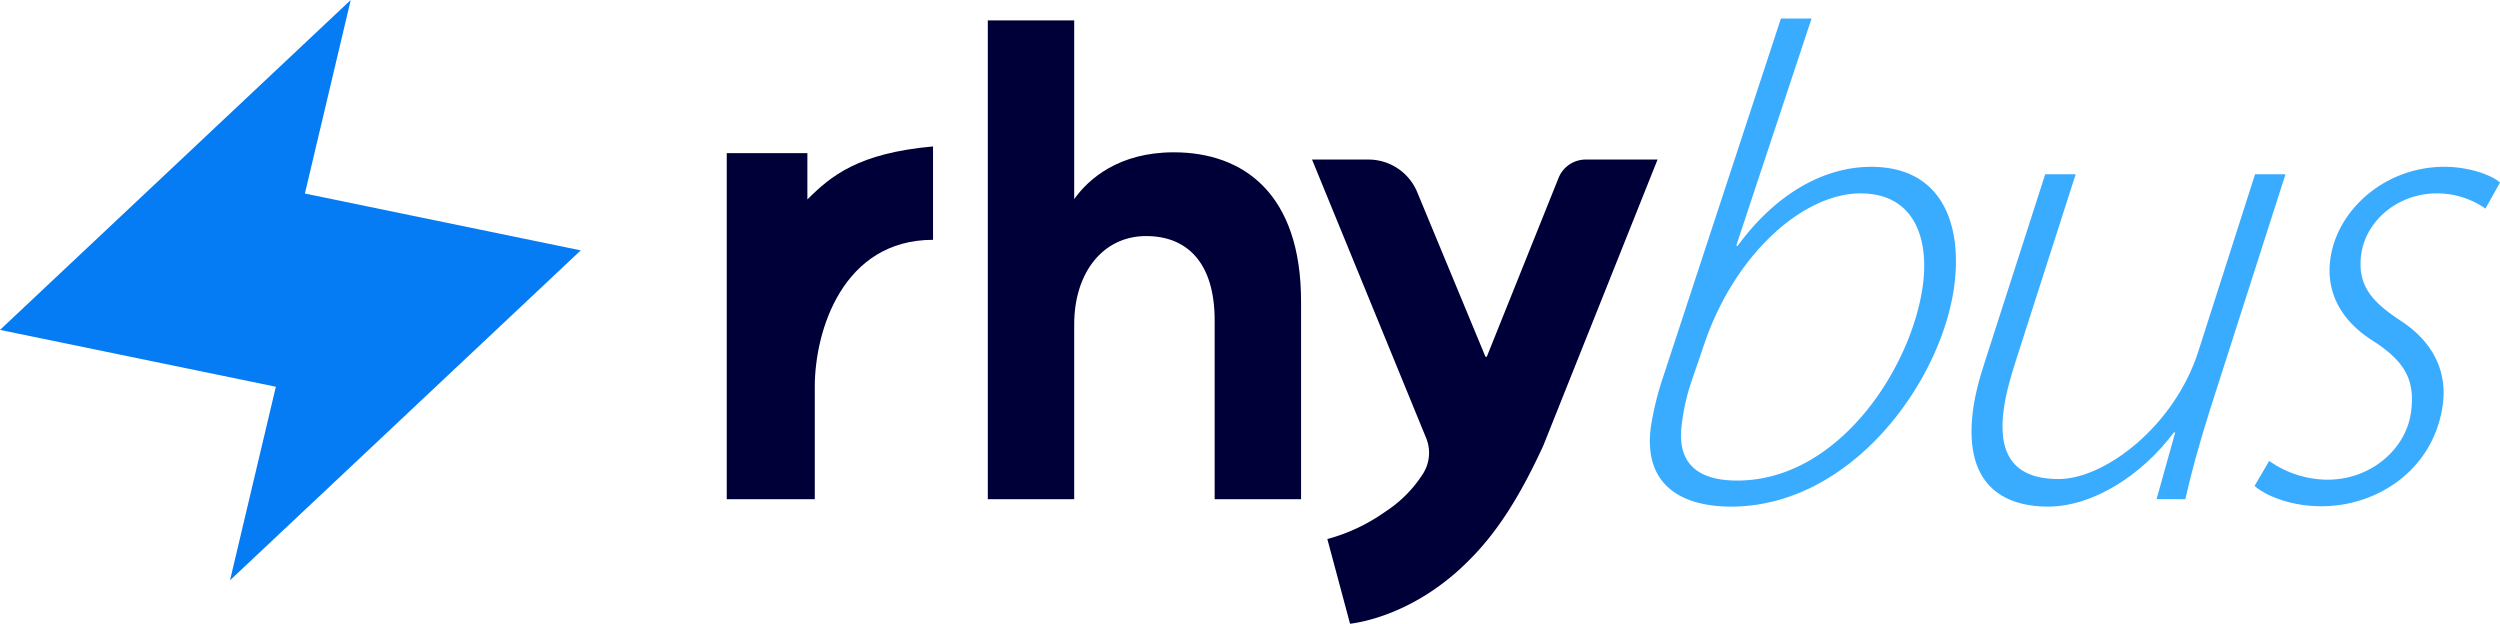 <svg xmlns="http://www.w3.org/2000/svg" xmlns:xlink="http://www.w3.org/1999/xlink" width="1262.477" height="314.999" viewBox="0 0 1262.477 314.999"><defs><linearGradient id="a" x1="12.977" y1="8.052" x2="12.853" y2="8.997" gradientUnits="objectBoundingBox"><stop offset="0" stop-color="#057cf3"/><stop offset="0.11" stop-color="#1685f5"/><stop offset="0.346" stop-color="#3495fa"/><stop offset="0.576" stop-color="#4aa1fd"/><stop offset="0.798" stop-color="#58a8fe"/><stop offset="1" stop-color="#5caaff"/></linearGradient></defs><g transform="translate(-54.75 -111.72)"><path d="M208.717,209.46h0l23.145-97.74L54.75,278.318l139.3,28.7h0l-23.145,97.74,177.113-166.6Z" transform="translate(0)" fill="url(#a)"/><g transform="translate(421.752 121.095)"><path d="M505.71,380.718V205.974h40.716v23.389c11.939-11.939,25.725-23.389,63.454-26.783v47.161c-45.468,0-59.718,45.721-59.718,74.221v56.756H505.71Z" transform="translate(-505.71 -138.011)" fill="#000038"/><path d="M667.7,366.161V124.39h43.629v90.245c7.324-10.327,22.649-23.642,50.286-23.642,35.3,0,64.276,20.98,64.276,75.262v99.905H782.262V275.916c0-29.306-13.99-42.628-34.636-42.628-21.648,0-36.3,18.319-36.3,44.622v88.251H667.7Z" transform="translate(-535.869 -123.454)" fill="#000038"/><path d="M1043.374,210.73,1008.7,297.549a.083.083,0,0,1-.033.057L985.7,355.135c-15.332,33.334-28.6,50.482-44.3,64.316-20,17.416-40.683,24.04-53.314,25.7l-11.467-42.783A91.928,91.928,0,0,0,905.968,388.5a63.36,63.36,0,0,0,18.848-18.946,19.7,19.7,0,0,0,1.668-18.27L868.89,210.73H897.4a26.618,26.618,0,0,1,24.586,16.423L956.466,310.3h.675l36.248-90.31a14.751,14.751,0,0,1,13.7-9.261h36.288Z" transform="translate(-573.325 -139.529)" fill="#000038"/><g transform="translate(466.16)"><path d="M1160.161,123.248l-38.005,114.595.651.252c19.638-26.921,44.15-39.991,67.393-39.991,37.086,0,45.834,30.763,42.083,59.735-6.323,48.8-51.922,111.86-112.853,111.86-22.559,0-44.451-9.147-40.439-40.081a153.486,153.486,0,0,1,5.322-22.649l60.378-183.729h15.471Zm-60.524,182.874a106.229,106.229,0,0,0-5.03,22.307c-2.344,18.116,6.608,28.118,27.979,28.118,51.7,0,88.487-57.684,93.842-99.042,3-23.161-4.3-45.973-31.56-45.973-28.63,0-62.762,30-78.371,74.6Z" transform="translate(-1078.512 -123.24)" fill="#3aacff"/><path d="M1436.658,219.85l-38.437,119.893c-5.233,16.667-9.261,31.275-12.134,44.182H1371.56l9.4-33.668h-.684c-16.024,21.452-40.74,37.428-63.641,37.428-17.863,0-43.165-7.178-37.8-48.536.928-7.178,2.93-15.381,6.445-25.977l30.038-93.313H1330.7L1300.611,313.6c-3.272,10.083-5.306,17.863-6.3,25.554-2.726,21.021,4.142,34.612,27.817,34.612,23.161,0,58.473-26.579,70.591-64.691l28.565-89.211h15.373Z" transform="translate(-1115.671 -141.226)" fill="#3aacff"/><path d="M1461.115,363.751a51.828,51.828,0,0,0,29.363,9.481c22.307,0,39.894-15.723,42.294-34.27,2.051-15.813-2.783-25.383-19.6-36.061-17.595-11.28-23.1-26.148-21.208-40.764,3.28-25.294,27.784-46.917,57.611-46.917,12.224,0,23.666,4.02,28.109,7.951l-7.349,13.16a42.774,42.774,0,0,0-24.472-7.691c-19.914,0-36.069,13.925-38.3,31.1-1.994,15.381,5.55,23.756,19.89,33.155,17.107,11.109,23.422,26.319,21.387,42.042-4.216,32.561-32.333,51.7-61.387,51.7-15.723,0-28.256-5.469-33.709-10.254Z" transform="translate(-1148.372 -140.365)" fill="#3aacff"/></g></g></g></svg>